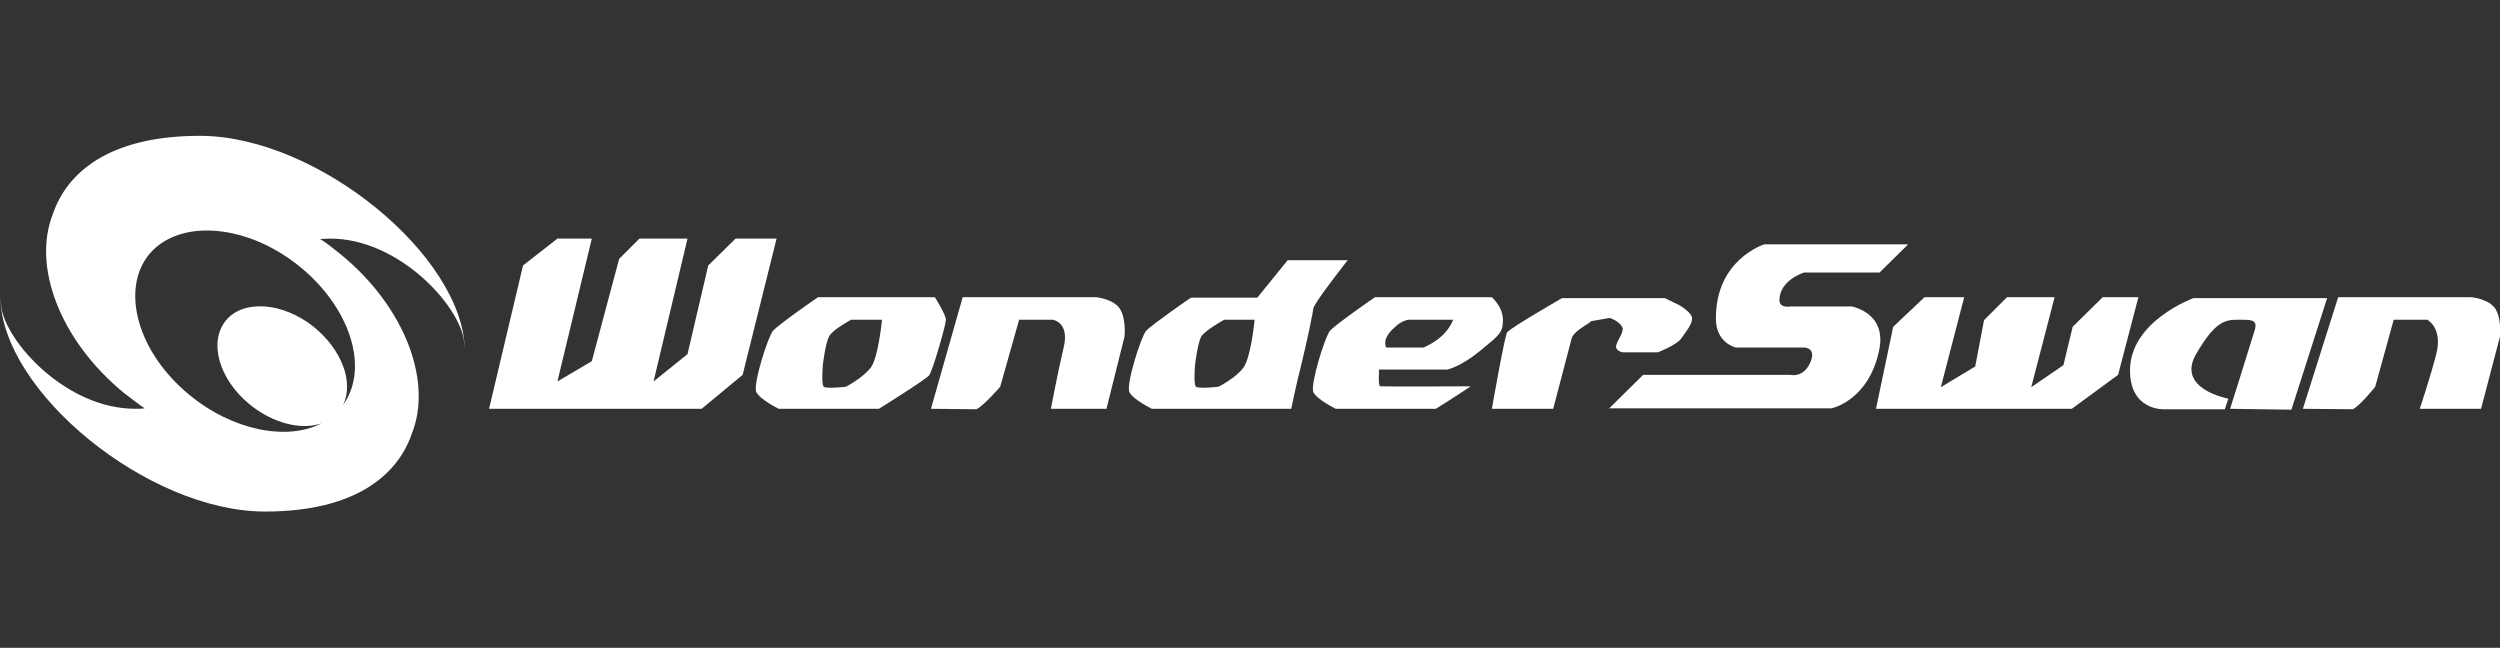 <?xml version="1.0" encoding="utf-8"?>
<!-- Generator: Adobe Illustrator 21.1.0, SVG Export Plug-In . SVG Version: 6.00 Build 0)  -->
<svg version="1.0" id="Ebene_1" xmlns="http://www.w3.org/2000/svg" xmlns:xlink="http://www.w3.org/1999/xlink" x="0px" y="0px"
	 width="566.9px" height="146.9px" viewBox="0 0 566.9 146.9" enable-background="new 0 0 566.9 146.9" xml:space="preserve">
<rect x="0" y="0" width="566.9" height="146.9" fill="#333333" stroke="none"/>
<g>
	<g>
		<polygon fill="#FFFFFF" points="110.9,92.7 118.6,60.2 126.4,54.1 134.2,54.1 126.4,86.5 134.2,81.9 140.4,58.7 145,54.1 
			155.9,54.1 148.2,86.5 155.9,80.3 160.6,60.2 166.8,54.1 176.1,54.1 168.4,85 159.1,92.7 		"/>
		<polygon fill="#FFFFFF" points="425.4,92.7 429.3,74.1 436.4,67.4 445.4,67.4 440.1,87.8 447.9,83.1 449.9,72.6 455.1,67.4 
			465.9,67.4 460.6,87.8 467.9,82.8 470,74.1 476.8,67.4 484.9,67.4 480.3,85 469.8,92.7 		"/>
		<path fill="#FFFFFF" d="M364.8,92.7l7.8-7.7H406c0,0,2.9,0.8,4.5-2.8c1.5-3.4-1.4-3.4-1.4-3.4h-15.5c0,0-4.5-1-4.5-6.5
			c-0.1-13.5,11-16.9,11-16.9h32.6l-6.5,6.4h-17.1c0,0-5.4,1.6-5.6,6.1c-0.1,2.1,2.5,1.6,2.5,1.6h13.9c0,0,8.1,1.4,6.2,10
			c-2.4,11.4-10.8,13.1-10.8,13.1h-50.5L364.8,92.7L364.8,92.7z"/>
		<path fill="#FFFFFF" d="M338.3,92.7h13.9l4.2-16c0.5-1.9,5.4-4,4.1-3.8s4.5-0.8,4.5-0.8s1.8,0.5,2.7,1.8c0.9,1.2-0.9,3-1.2,4.4
			c-0.3,1.4,1.6,1.6,1.6,1.6h7.8c0,0,4.2-1.6,5.3-3.1c1.1-1.6,2.5-3.2,2.5-4.6s-3.1-3.1-3.1-3.1l-3.1-1.5h-23.3
			c0,0-11.1,6.4-12.4,7.7C341.3,75.5,338.3,92.7,338.3,92.7z"/>
		<path fill="#FFFFFF" d="M175.3,75c-1.1,1.2-4.6,12.1-3.8,13.9c0.8,1.7,5.1,3.8,5.1,3.8h22.7c0,0,10.6-6.6,11.4-7.6
			c0.8-1,3.8-11.5,3.8-12.6s-2.5-5.1-2.5-5.1h-26.5C185.4,67.4,176.4,73.7,175.3,75z M193,72.5h7c0,0-0.8,8.4-2.5,10.8
			c-1.8,2.4-5.7,4.4-5.7,4.4s-4.4,0.5-5,0s-0.2-5.1-0.2-5.1s0.6-4.9,1.4-6.3C188.7,74.8,193,72.5,193,72.5z"/>
		<path fill="#FFFFFF" d="M259.9,75c-1.1,1.2-4.6,12.1-3.8,13.9c0.8,1.7,5.1,3.8,5.1,3.8h31.6c0,0,1-5,2.3-10.1
			c1.2-4.8,2.7-12.1,2.7-12.6c0-1.1,7.8-11,7.8-11H292l-6.9,8.5h-15C270.1,67.4,261.1,73.7,259.9,75z M277.6,72.5h6.9
			c0,0-0.8,8.4-2.5,10.8s-5.7,4.4-5.7,4.4s-4.4,0.5-5.1,0c-0.6-0.5-0.2-5.1-0.2-5.1s0.6-4.9,1.4-6.3
			C273.4,74.8,277.6,72.5,277.6,72.5z"/>
		<path fill="#FFFFFF" d="M211.1,92.7l7.2-25.3h30.3c0,0,4,0.4,5.4,2.7s1,6.2,1,6.2l-4.1,16.4h-12.6c0,0,1.5-8,2.9-13.9
			c1.4-5.8-2.5-6.3-2.5-6.3h-7.6l-4.3,15.2c0,0-3.8,4.4-5.4,5.1L211.1,92.7L211.1,92.7z"/>
		<path fill="#FFFFFF" d="M522.2,92.7l8-25.3h30.3c0,0,4,0.4,5.4,2.7s1,6.2,1,6.2l-4.3,16.4h-13.9c0,0,2.3-6.8,3.8-12.6
			c1.4-5.8-2.1-7.6-2.1-7.6h-7.6l-4.2,15.2c0,0-3.5,4.4-5.1,5.1L522.2,92.7L522.2,92.7z"/>
		<path fill="#FFFFFF" d="M301.6,75c-1.1,1.2-4.5,12.1-3.8,13.9c0.8,1.7,5.1,3.8,5.1,3.8h22.7c0,0,4.5-2.8,7.9-5.1
			c0,0-19.3,0.1-20.5,0c-0.5-0.1-0.3-2.4-0.3-3.8h15.5c0,0,3-0.6,7.5-4.3s5.1-4.1,5.1-7s-2.5-5.1-2.5-5.1h-26.5
			C311.7,67.4,302.7,73.7,301.6,75z M319.3,72.5h10.2c0,0-1.1,3.9-6.7,6.3h-8.5c-0.8-2.2,1.2-3.9,2.3-4.9
			C317.8,72.8,319.3,72.5,319.3,72.5z"/>
		<path fill="#FFFFFF" d="M505.7,92.7c0,0,4.3-13.6,5.6-17.9c0.7-2.4-0.9-2.3-3.9-2.3s-5.2,0.6-9.3,7.6c-4.9,8.1,7.2,10.3,7.2,10.3
			l-0.8,2.4h-13.9c0,0-7.6,0.3-7.6-8.8c0-11.2,14.4-16.4,14.4-16.4h30.3l-8.1,25.3L505.7,92.7L505.7,92.7L505.7,92.7z"/>
	</g>
	<path fill="#FFFFFF" d="M72.6,54.2c0.7,0,1.4-0.1,2.2-0.1c15.8,0,29.4,15.3,30.4,23.1c0.1,0.8,0.2,1.6,0.2,2.2
		C105.1,58.1,72,30.8,45.3,30.8c-20.5,0-30.1,8.3-33.3,17.7c-4.7,11.8,1.5,28.6,16.1,40.6c1.6,1.2,3.1,2.4,4.7,3.5
		c-0.7,0.1-1.4,0.1-2.1,0.1c-15.8,0-29.4-15.3-30.4-23.1c-0.1-0.8-0.2-1.6-0.2-2.2c0.2,21.3,33.4,48.6,60,48.6
		c20.5,0,30.1-8.3,33.3-17.7c4.7-11.8-1.5-28.6-16.1-40.6C75.7,56.4,74.2,55.2,72.6,54.2z M42.9,89.5c-11.7-9.6-15.6-23.8-9.1-31.8
		c6.6-8,21.6-7.1,33.6,2.3c11.9,9.3,16.5,23.4,10.4,31.8c2.5-5.1-0.3-12.6-6.8-17.8c-7-5.5-15.9-6.1-19.8-1.3s-1.6,13.2,5.3,18.9
		c5.3,4.4,11.8,6,16.4,4.4C65.2,100,52.8,97.7,42.9,89.5z"/>
</g>
</svg>
